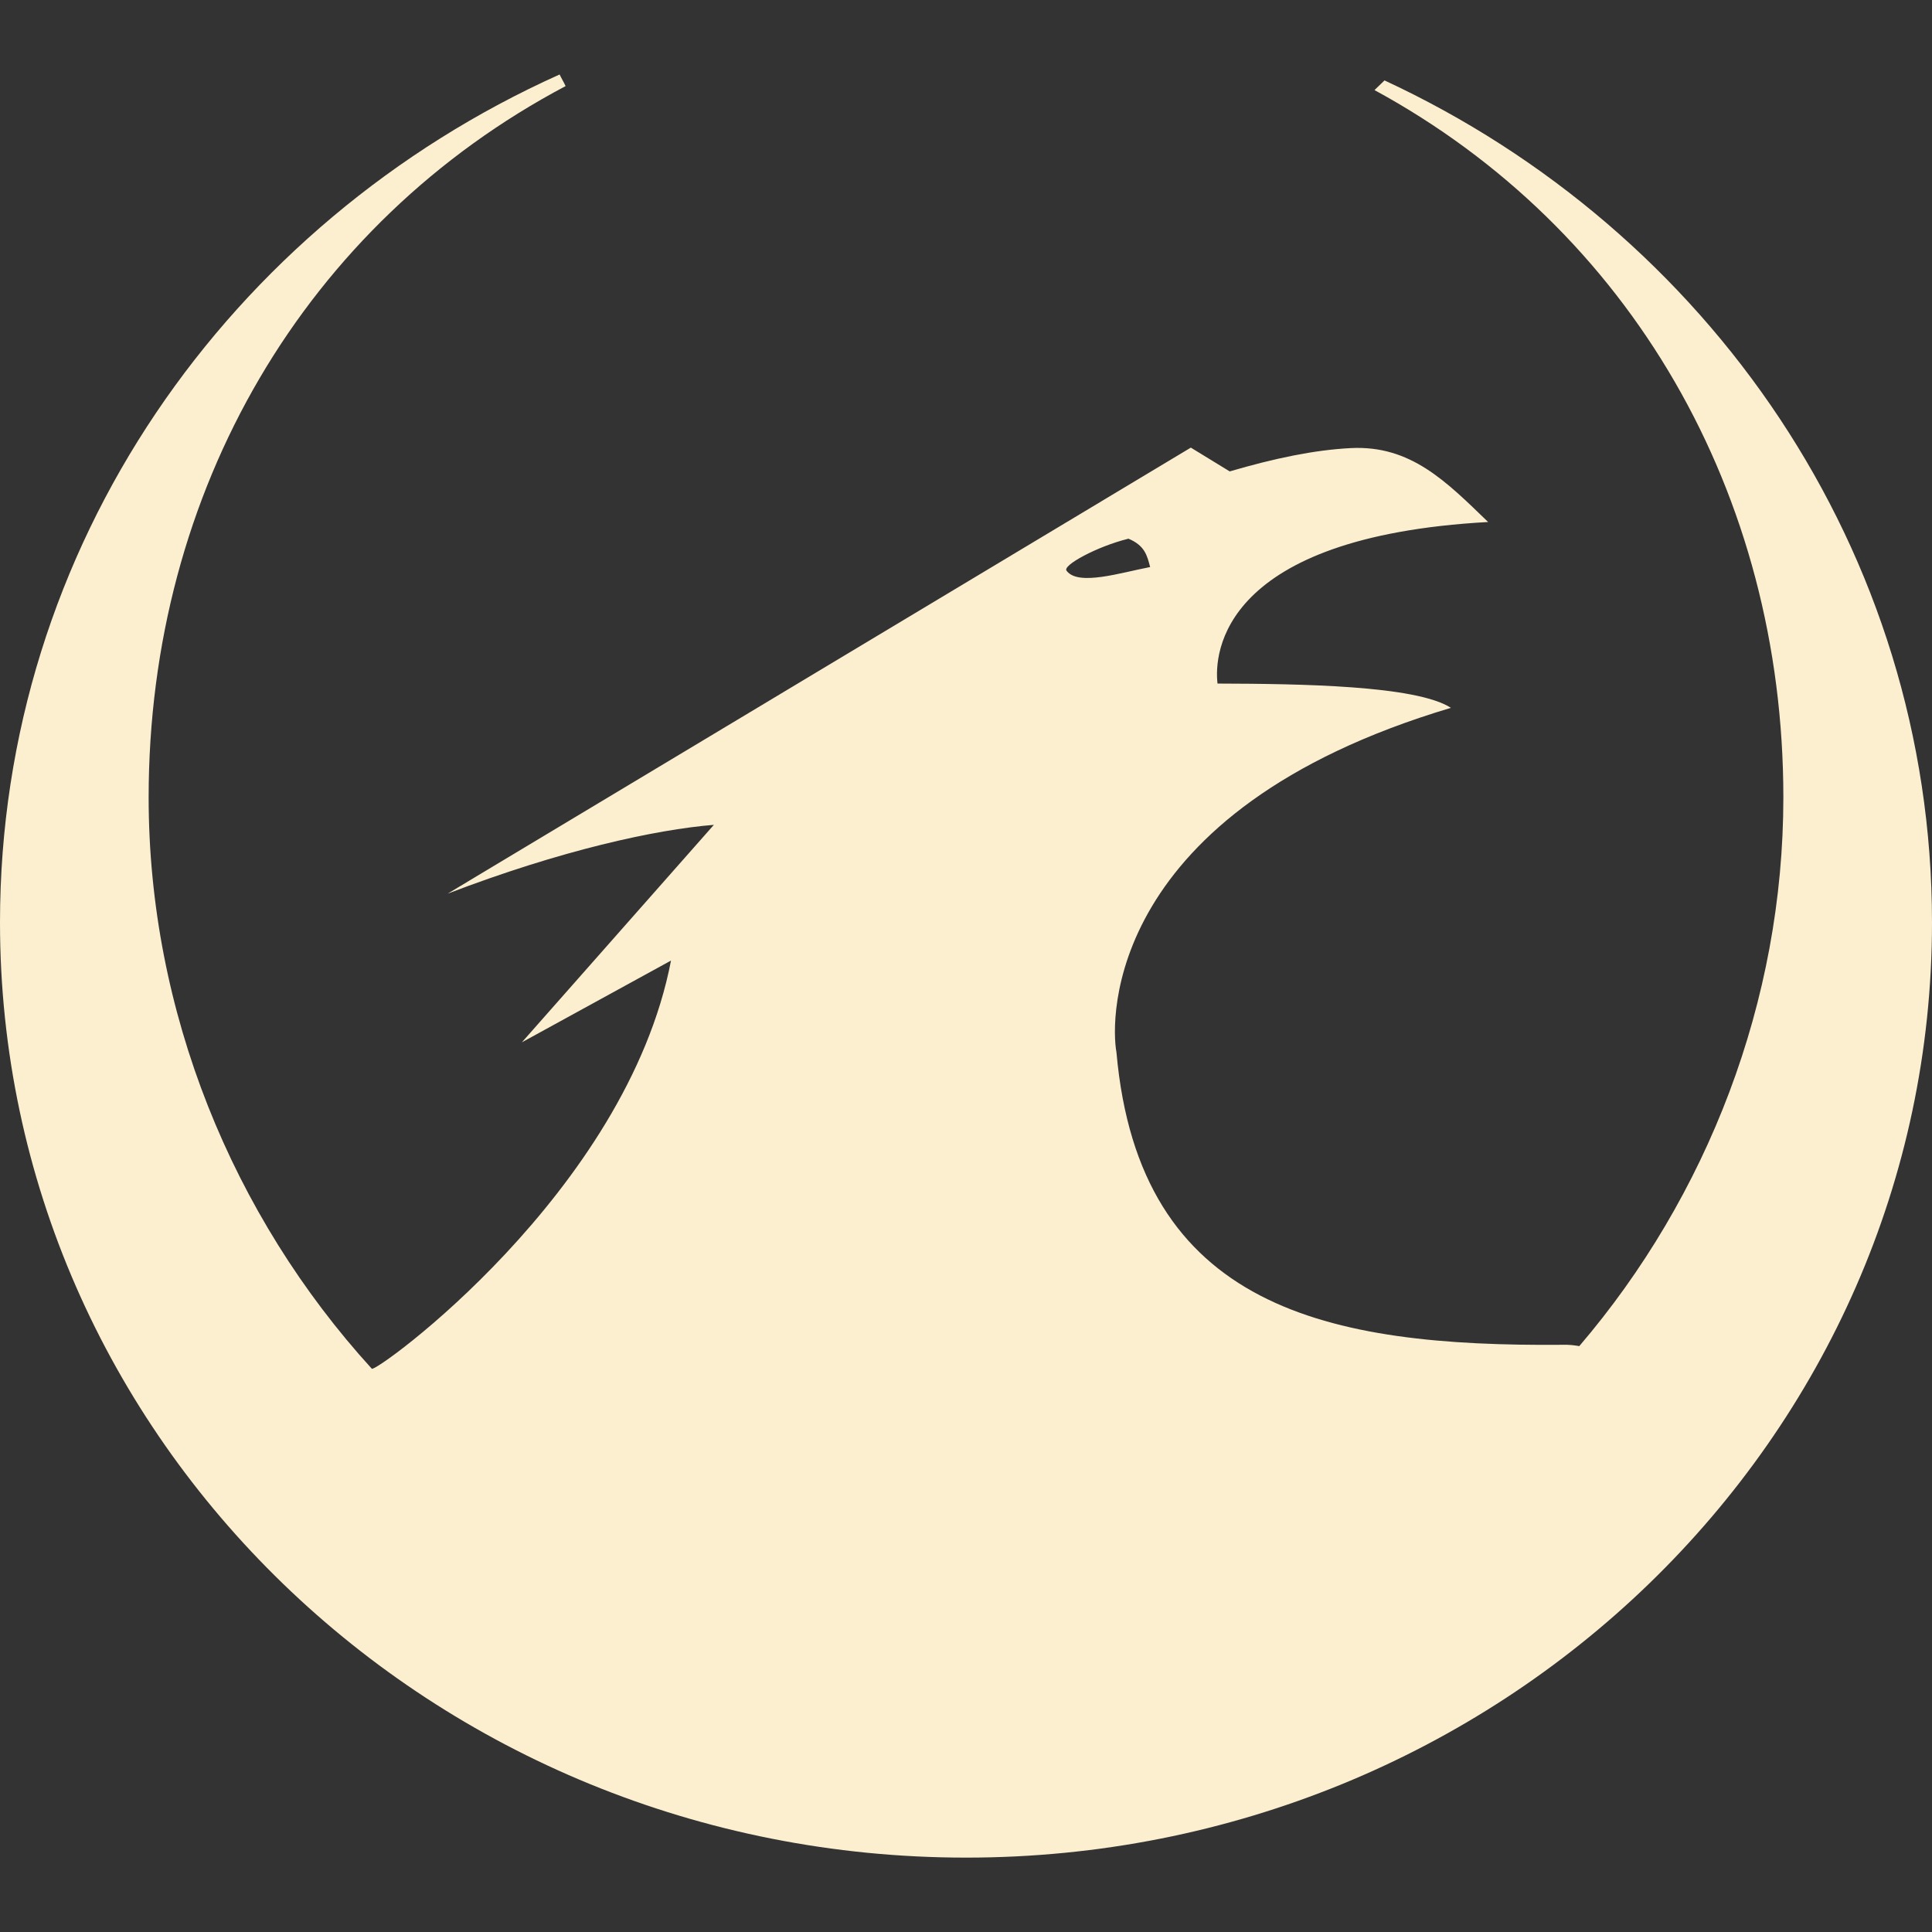 <svg xmlns="http://www.w3.org/2000/svg" style="isolation:isolate" width="16" height="16" viewBox="0 0 16 16">
 <rect x="0" y="0" width="16" height="16" fill="#333333" stroke="none"/>
 <defs>
  <style id="current-color-scheme" type="text/css">
   .ColorScheme-Text { color:#fbefd0; } .ColorScheme-Highlight { color:#5294e2; }
  </style>
  <linearGradient id="arrongin" x1="0%" x2="0%" y1="0%" y2="100%">
   <stop offset="0%" style="stop-color:#dd9b44; stop-opacity:1"/>
   <stop offset="100%" style="stop-color:#ad6c16; stop-opacity:1"/>
  </linearGradient>
  <linearGradient id="aurora" x1="0%" x2="0%" y1="0%" y2="100%">
   <stop offset="0%" style="stop-color:#09D4DF; stop-opacity:1"/>
   <stop offset="100%" style="stop-color:#9269F4; stop-opacity:1"/>
  </linearGradient>
  <linearGradient id="fitdance" x1="0%" x2="0%" y1="0%" y2="100%">
   <stop offset="0%" style="stop-color:#1AD6AB; stop-opacity:1"/>
   <stop offset="100%" style="stop-color:#329DB6; stop-opacity:1"/>
  </linearGradient>
  <linearGradient id="oomox" x1="0%" x2="0%" y1="0%" y2="100%">
   <stop offset="0%" style="stop-color:#efefe7; stop-opacity:1"/>
   <stop offset="100%" style="stop-color:#8f8f8b; stop-opacity:1"/>
  </linearGradient>
  <linearGradient id="rainblue" x1="0%" x2="0%" y1="0%" y2="100%">
   <stop offset="0%" style="stop-color:#00F260; stop-opacity:1"/>
   <stop offset="100%" style="stop-color:#0575E6; stop-opacity:1"/>
  </linearGradient>
  <linearGradient id="sunrise" x1="0%" x2="0%" y1="0%" y2="100%">
   <stop offset="0%" style="stop-color: #FF8501; stop-opacity:1"/>
   <stop offset="100%" style="stop-color: #FFCB01; stop-opacity:1"/>
  </linearGradient>
  <linearGradient id="telinkrin" x1="0%" x2="0%" y1="0%" y2="100%">
   <stop offset="0%" style="stop-color: #b2ced6; stop-opacity:1"/>
   <stop offset="100%" style="stop-color: #6da5b7; stop-opacity:1"/>
  </linearGradient>
  <linearGradient id="60spsycho" x1="0%" x2="0%" y1="0%" y2="100%">
   <stop offset="0%" style="stop-color: #df5940; stop-opacity:1"/>
   <stop offset="25%" style="stop-color: #d8d15f; stop-opacity:1"/>
   <stop offset="50%" style="stop-color: #e9882a; stop-opacity:1"/>
   <stop offset="100%" style="stop-color: #279362; stop-opacity:1"/>
  </linearGradient>
  <linearGradient id="90ssummer" x1="0%" x2="0%" y1="0%" y2="100%">
   <stop offset="0%" style="stop-color: #f618c7; stop-opacity:1"/>
   <stop offset="20%" style="stop-color: #94ffab; stop-opacity:1"/>
   <stop offset="50%" style="stop-color: #fbfd54; stop-opacity:1"/>
   <stop offset="100%" style="stop-color: #0f83ae; stop-opacity:1"/>
  </linearGradient>
 </defs>
 <path style="fill:currentColor" class="ColorScheme-Text" fill-rule="evenodd" d="M 5.557 7.955 L 4.322 8.632 L 5.912 6.831 C 5.43 6.87 4.646 7.041 3.707 7.401 L 9.862 3.707 L 10.184 3.904 C 10.556 3.795 10.887 3.726 11.186 3.711 L 11.186 3.711 L 11.185 3.711 C 11.683 3.685 11.978 3.989 12.324 4.323 C 10.115 4.445 10.053 5.408 10.083 5.661 C 10.767 5.663 11.728 5.676 12.016 5.862 C 9.153 6.716 9.196 8.446 9.246 8.715 C 9.434 10.838 10.996 11.153 12.94 11.137 C 12.994 11.135 13.038 11.141 13.079 11.148 C 14.14 9.907 14.769 8.292 14.769 6.604 C 14.769 4.086 13.5 1.897 11.383 0.746 L 11.466 0.666 C 14.148 1.911 16 4.564 16 7.639 C 16 11.916 12.418 15.384 8.001 15.384 C 3.582 15.384 0 11.916 0 7.639 C 0 4.525 1.898 1.846 4.634 0.617 L 4.634 0.616 C 4.649 0.648 4.67 0.682 4.684 0.713 C 2.532 1.852 1.231 4.059 1.231 6.604 C 1.231 8.377 1.925 10.069 3.079 11.335 C 3.101 11.379 5.188 9.875 5.557 7.955 Z M 9.34 4.459 C 9.482 4.516 9.5 4.602 9.525 4.696 C 9.279 4.743 8.931 4.855 8.834 4.728 C 8.79 4.684 9.092 4.523 9.343 4.462 L 9.34 4.459 L 9.34 4.459 Z"/>
</svg>
